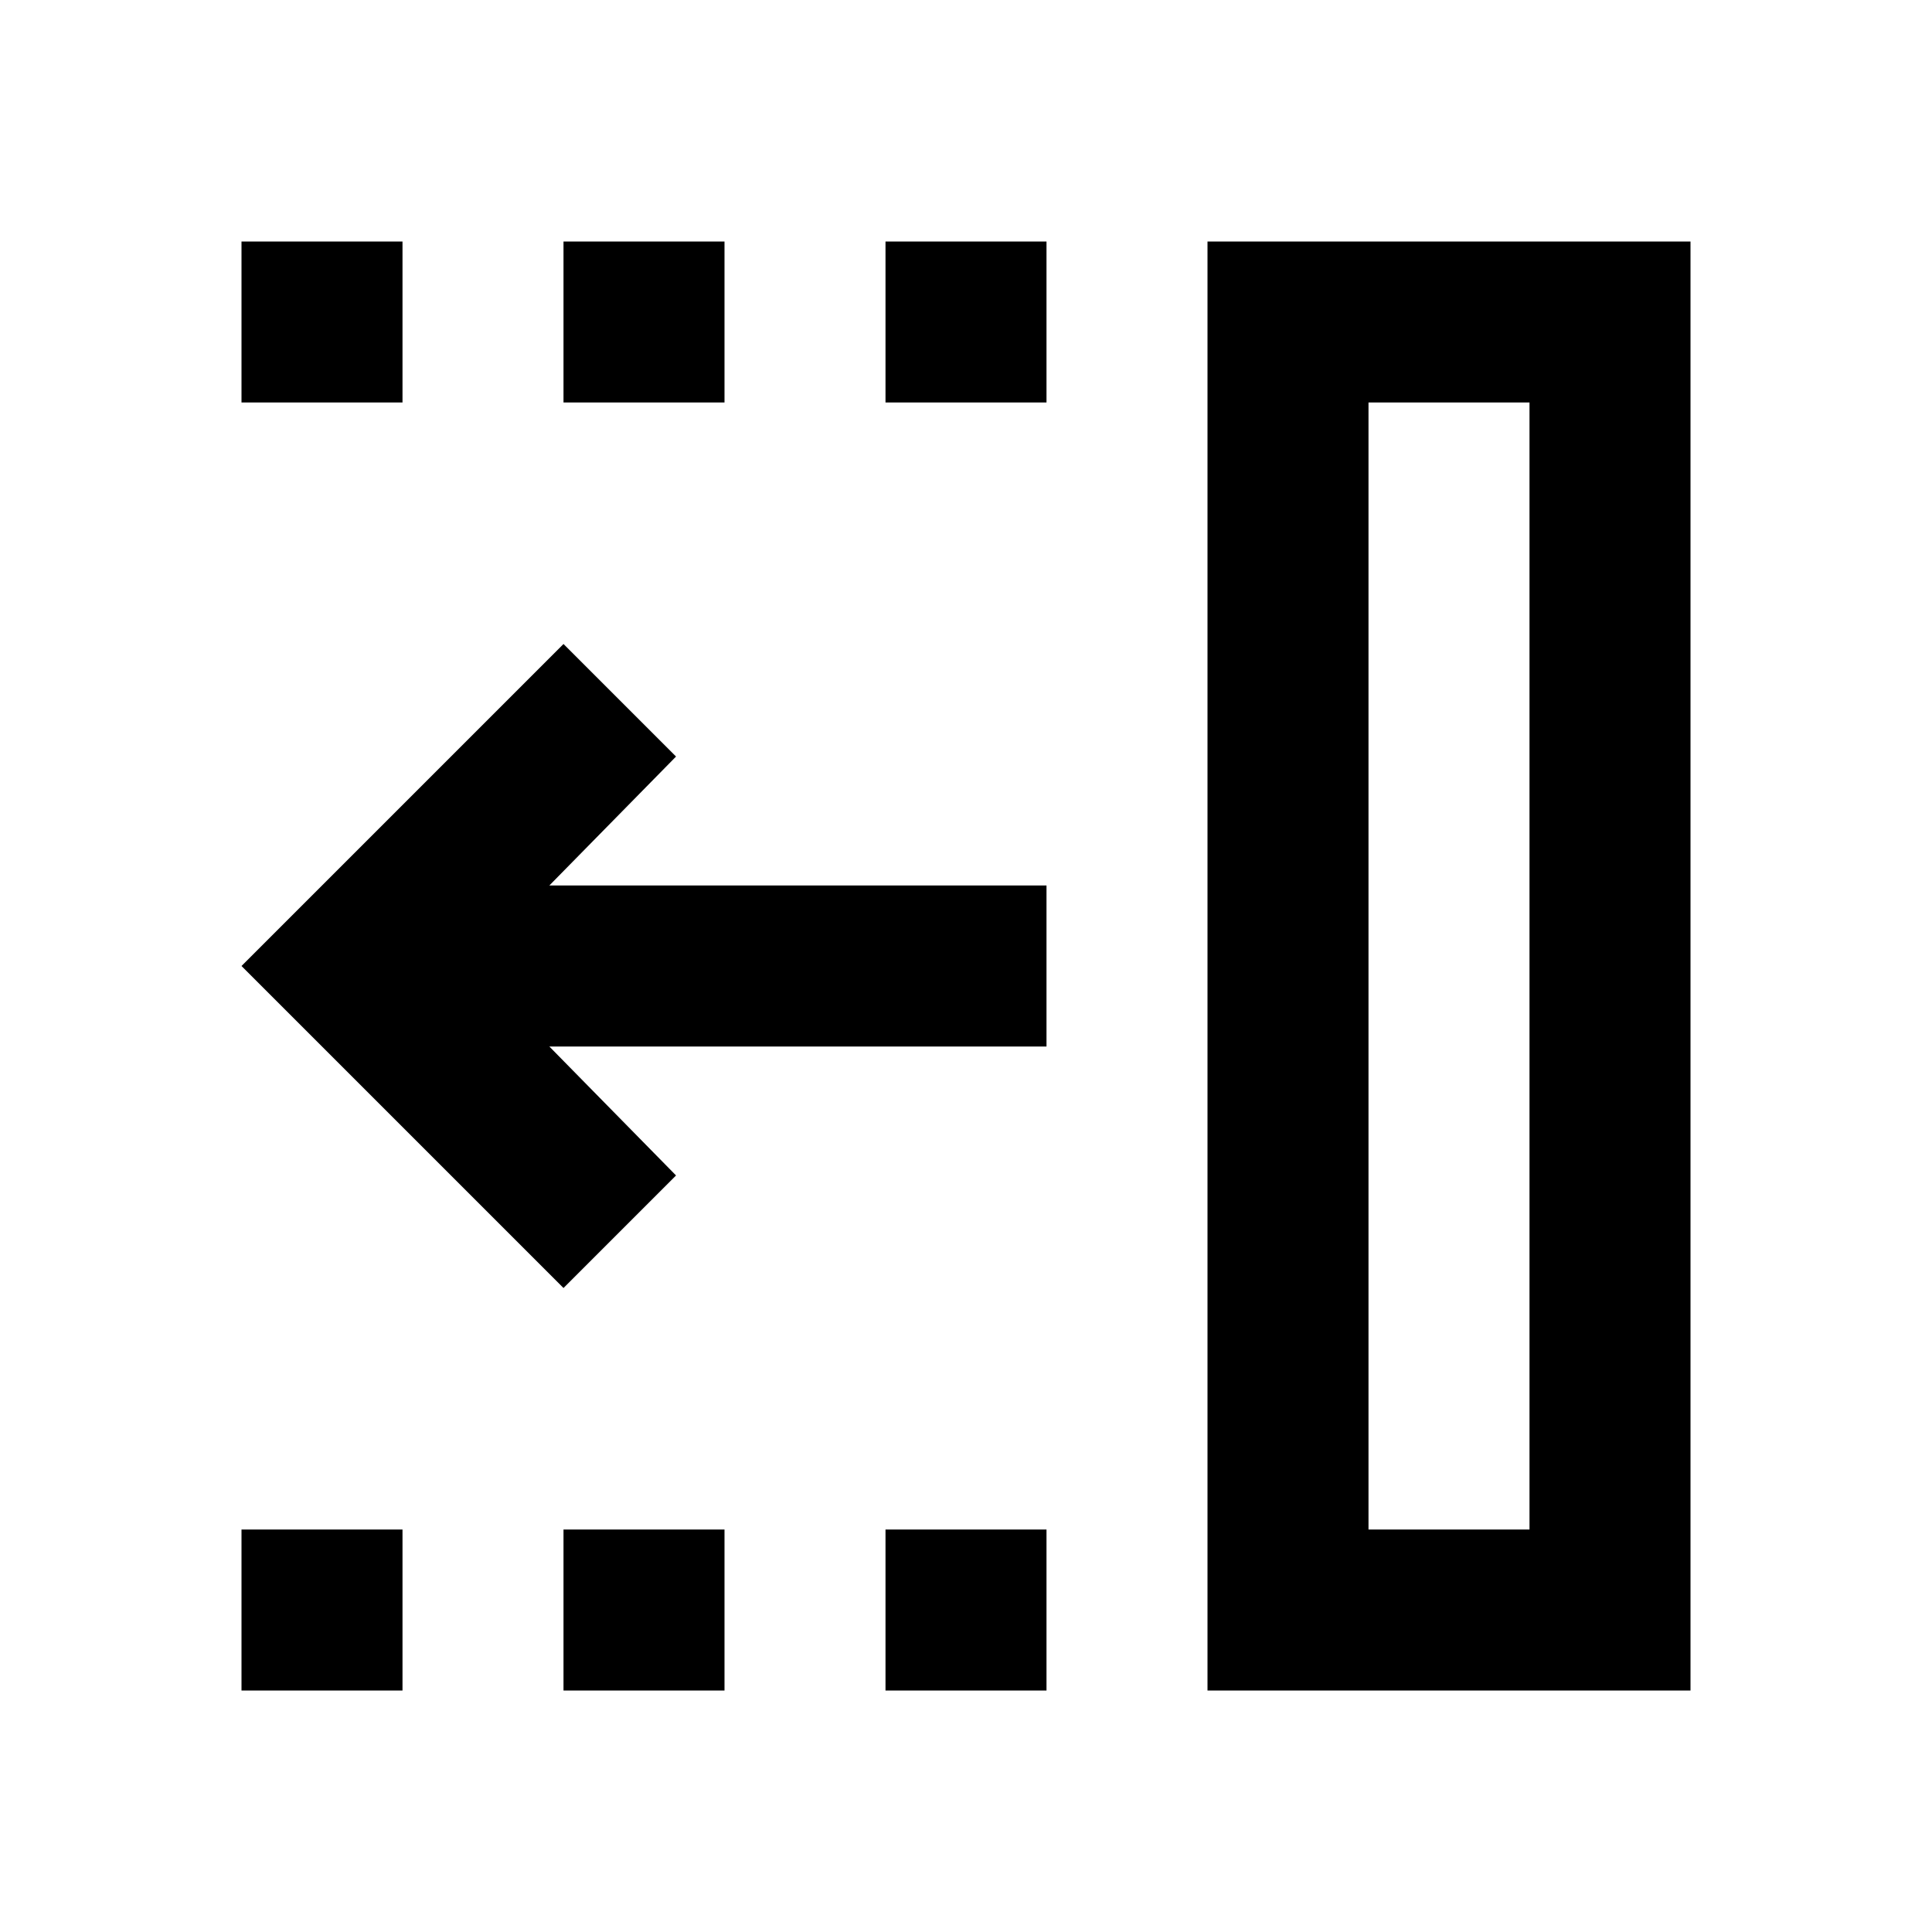 <?xml version="1.0" encoding="UTF-8"?>
<svg xmlns="http://www.w3.org/2000/svg" xmlns:xlink="http://www.w3.org/1999/xlink" width="24px" height="24px" viewBox="0 0 24 24" version="1.1">
<g id="surface1">
<path style=" stroke:none;fill-rule:nonzero;fill:rgb(0%,0%,0%);fill-opacity:1;" d="M 11 5 L 11 3 L 13 3 L 13 5 Z M 11 21 L 11 19 L 13 19 L 13 21 Z M 7 5 L 7 3 L 9 3 L 9 5 Z M 7 21 L 7 19 L 9 19 L 9 21 Z M 3 5 L 3 3 L 5 3 L 5 5 Z M 3 21 L 3 19 L 5 19 L 5 21 Z M 7 16 L 3 12 L 7 8 L 8.398 9.398 L 6.824 11 L 13 11 L 13 13 L 6.824 13 L 8.398 14.602 Z M 17 19 L 19 19 L 19 5 L 17 5 Z M 15 21 L 15 3 L 21 3 L 21 21 Z M 17 19 L 19 19 Z M 17 19 "/>
</g>
</svg>
